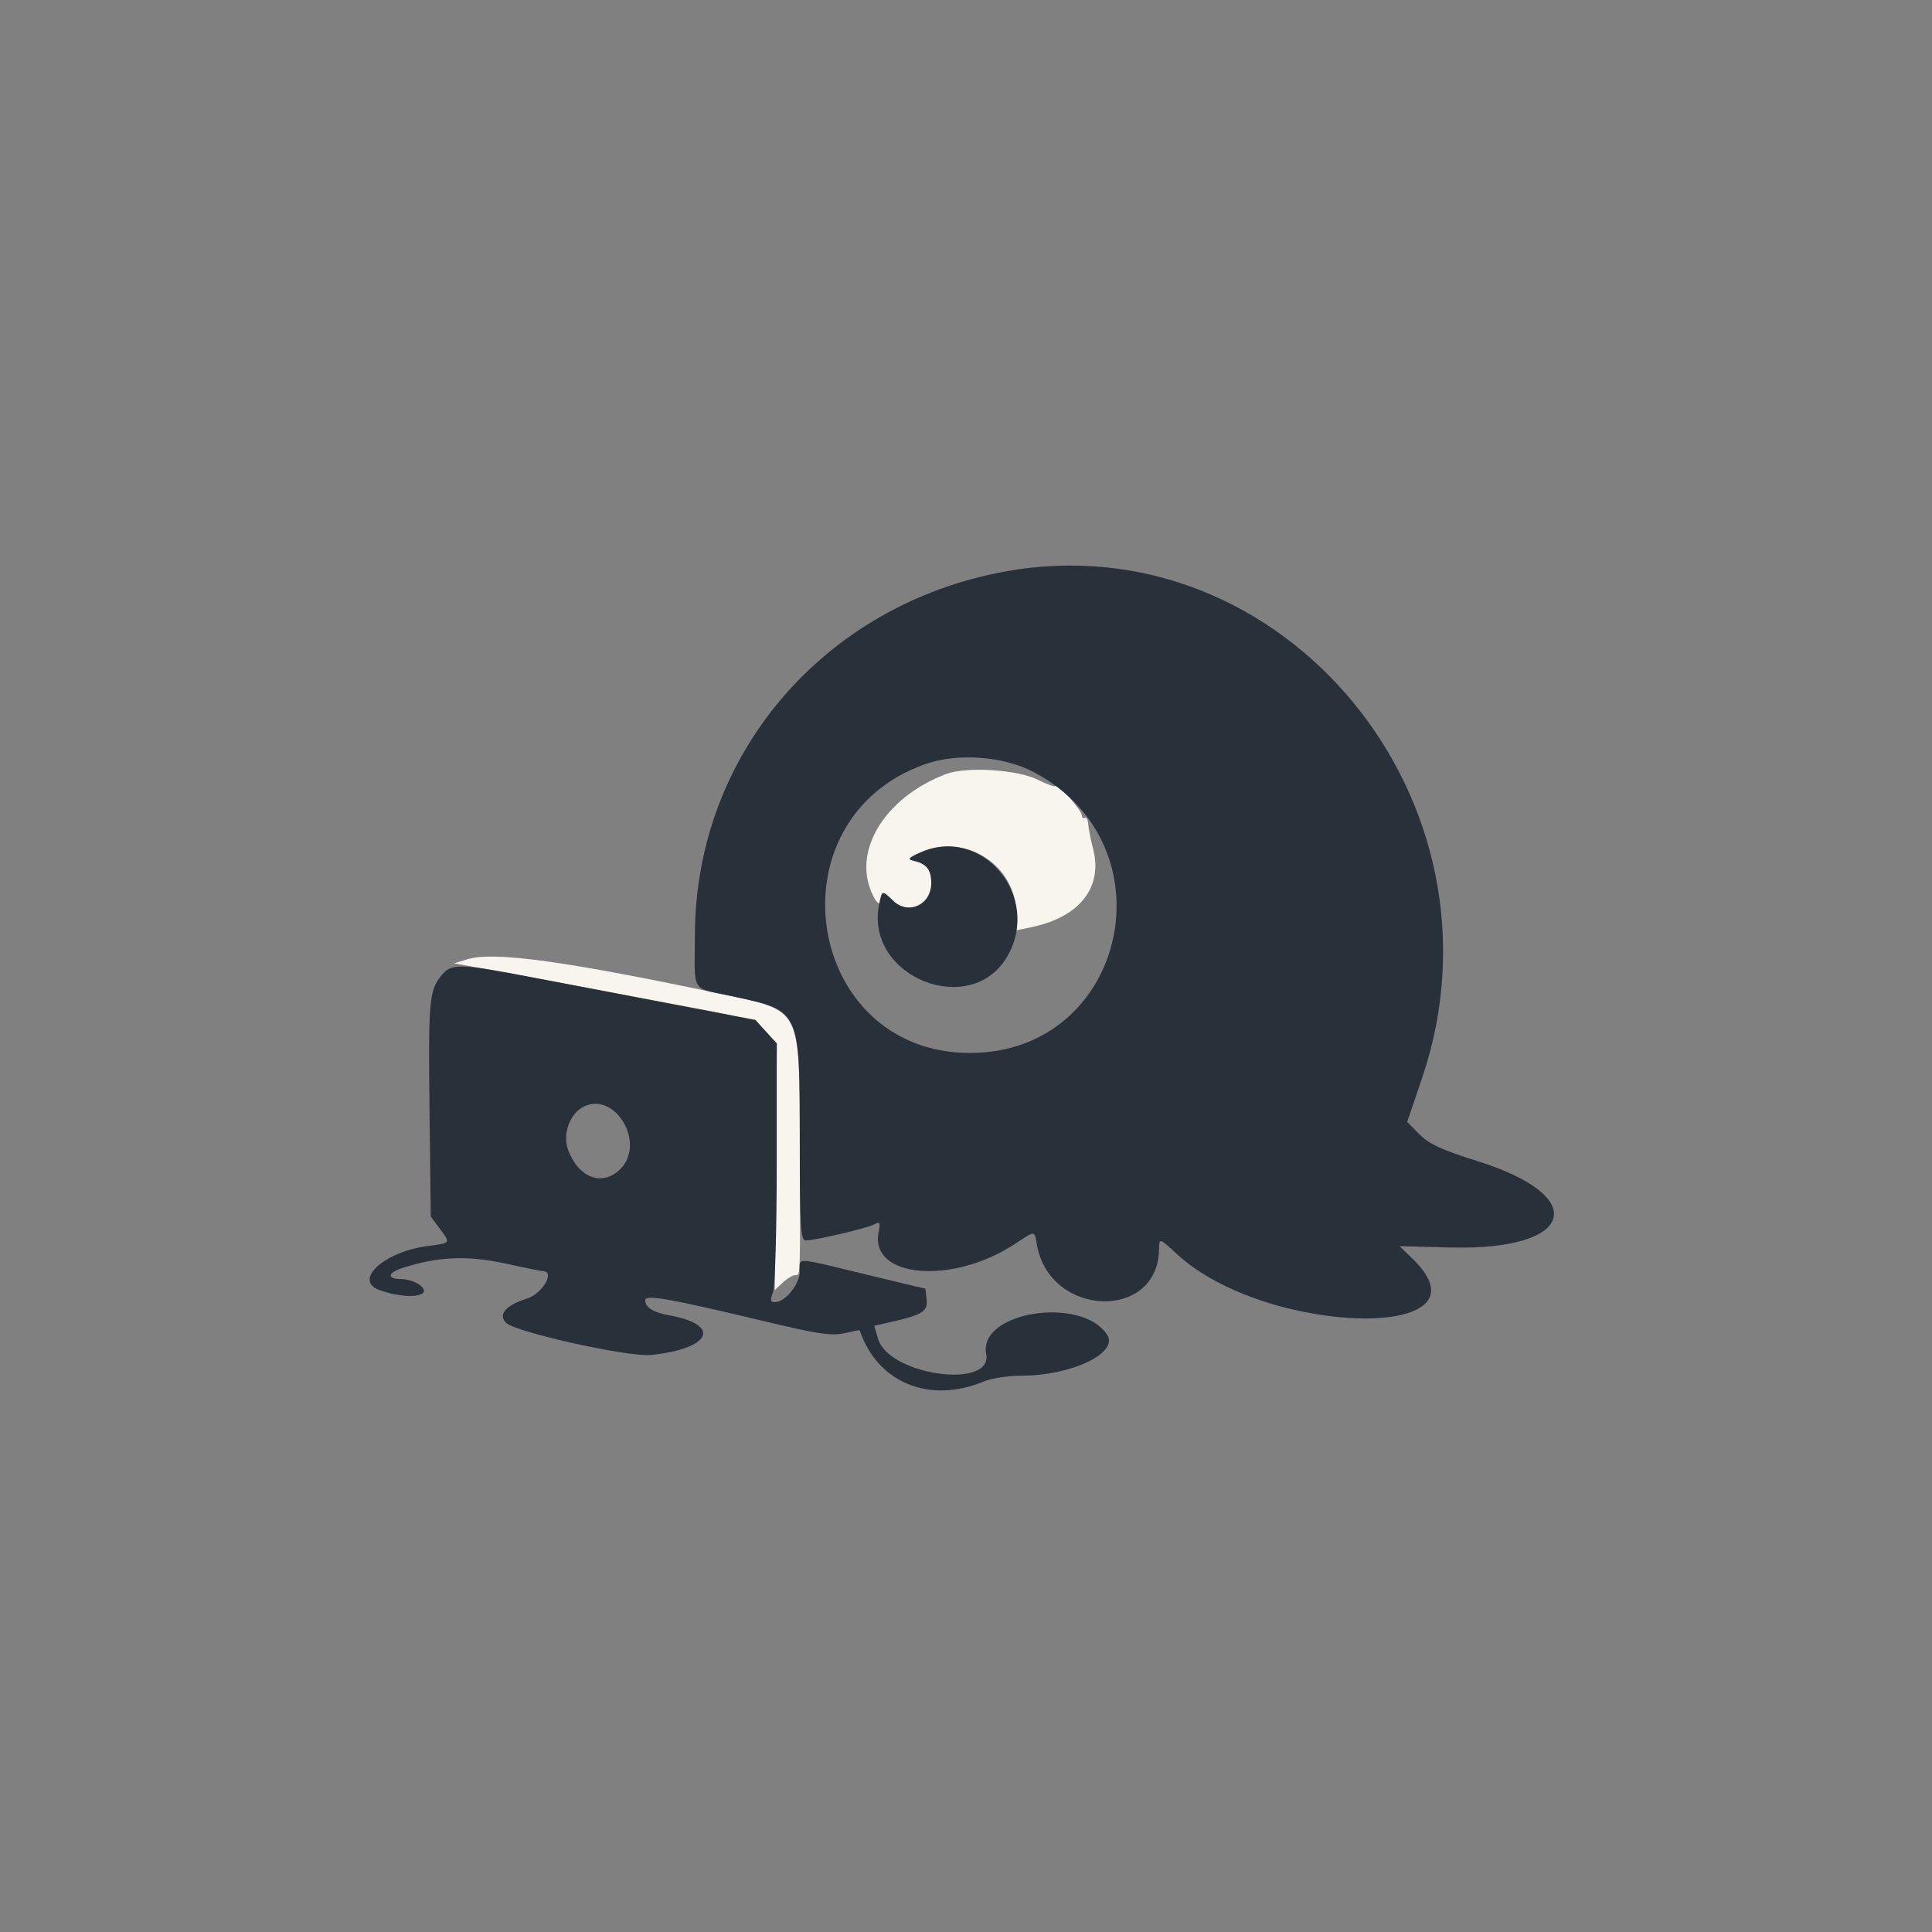 <?xml version="1.0" encoding="UTF-8"?>
<svg xmlns="http://www.w3.org/2000/svg" xmlns:xlink="http://www.w3.org/1999/xlink" width="90px" height="90px" viewBox="0 0 50 50" preserveAspectRatio="xMidYMid meet" version="1.1">
<rect x="0" y="0" width="50" height="50" fill="#808080" stroke="none"/>
<g id="surface1">
<path style=" stroke:none;fill-rule:evenodd;fill:rgb(96.863%,96.078%,92.941%);fill-opacity:1;" d="M 24.488 20.031 C 23.031 20.578 22.164 21.824 22.488 22.906 C 22.609 23.309 22.801 23.523 22.801 23.258 C 22.801 23.051 22.859 23.059 23.102 23.301 C 23.492 23.695 24.102 23.426 24.102 22.855 C 24.102 22.508 23.98 22.352 23.648 22.277 C 23.484 22.238 23.516 22.199 23.82 22.066 C 24.988 21.547 26.301 22.391 26.301 23.656 L 26.301 24.078 L 26.727 23.988 C 27.961 23.719 28.551 22.949 28.285 21.949 C 28.227 21.73 28.172 21.453 28.164 21.336 C 28.156 21.215 28.117 21.141 28.074 21.164 C 28.035 21.191 28 21.164 28 21.109 C 28 20.973 27.387 20.277 27.324 20.344 C 27.297 20.371 27.09 20.297 26.867 20.184 C 26.348 19.918 25.016 19.832 24.488 20.031 M 12.102 24.824 L 11.75 24.93 L 12.449 25.055 C 13.539 25.25 16.918 25.887 18.301 26.152 C 19.422 26.371 19.578 26.426 19.828 26.703 L 20.105 27.008 L 20.078 30.199 L 20.051 33.387 L 20.258 33.195 C 20.371 33.086 20.516 33 20.582 33 C 20.719 33 20.711 33.156 20.699 29.555 C 20.688 26.059 20.742 26.168 18.75 25.742 C 14.652 24.875 12.789 24.617 12.102 24.824 "/>
<path style=" stroke:none;fill-rule:evenodd;fill:rgb(15.686%,18.824%,22.353%);fill-opacity:1;" d="M 26 14.793 C 21.312 15.652 18 19.535 17.984 24.184 C 17.98 25.754 17.848 25.543 19.004 25.793 C 20.715 26.168 20.695 26.129 20.699 29.477 C 20.699 31.781 20.719 32.102 20.855 32.102 C 21.094 32.102 22.43 31.789 22.621 31.688 C 22.773 31.605 22.789 31.633 22.738 31.887 C 22.5 33.078 24.652 33.262 26.281 32.184 C 26.809 31.836 26.766 31.832 26.84 32.238 C 27.191 34.105 29.98 34.18 29.996 32.324 C 30 32.035 30.004 32.035 30.461 32.457 C 32.777 34.594 38.758 34.715 36.559 32.578 L 36.219 32.25 L 37.539 32.285 C 40.754 32.367 41.184 30.969 38.23 30.047 C 37.328 29.766 36.988 29.609 36.738 29.359 L 36.418 29.035 L 36.805 27.895 C 39.219 20.75 33.215 13.473 26 14.793 M 23.93 19.781 C 19.895 21.219 20.84 27.25 25.102 27.25 C 29.133 27.25 30.363 21.91 26.773 19.992 C 25.977 19.566 24.777 19.477 23.93 19.781 M 23.801 22.07 C 23.508 22.203 23.48 22.238 23.648 22.277 C 23.98 22.352 24.102 22.508 24.102 22.855 C 24.102 23.426 23.492 23.695 23.102 23.301 C 22.836 23.035 22.82 23.043 22.746 23.434 C 22.398 25.297 25.141 26.375 26.074 24.742 C 26.965 23.184 25.391 21.336 23.801 22.07 M 11.41 25.262 C 11.105 25.648 11.082 25.926 11.117 28.824 L 11.148 31.484 L 11.375 31.789 C 11.668 32.184 11.68 32.168 11.074 32.246 C 9.945 32.391 9.129 33.133 9.82 33.387 C 10.539 33.648 11.258 33.555 10.855 33.25 C 10.75 33.168 10.535 33.102 10.383 33.102 C 10 33.102 10.027 32.938 10.426 32.812 C 11.332 32.52 12.09 32.488 13.059 32.695 C 13.574 32.809 14.02 32.898 14.047 32.898 C 14.379 32.898 14.039 33.484 13.633 33.609 C 13.086 33.781 12.879 34.023 13.102 34.238 C 13.355 34.48 16.277 35.129 16.852 35.066 C 18.395 34.906 18.688 34.289 17.332 34.043 C 16.906 33.965 16.699 33.84 16.699 33.648 C 16.699 33.496 17.32 33.605 19.77 34.191 C 21.156 34.523 21.52 34.578 21.848 34.504 C 22.066 34.453 22.246 34.418 22.25 34.43 C 22.707 35.785 24.055 36.34 25.465 35.75 C 25.664 35.668 26.102 35.602 26.438 35.602 C 27.73 35.602 28.961 35.012 28.652 34.543 C 27.988 33.527 25.312 33.949 25.523 35.039 C 25.699 35.965 23.016 35.598 22.727 34.656 L 22.625 34.312 L 23.137 34.195 C 23.887 34.02 24.016 33.93 23.98 33.621 L 23.949 33.352 L 22.398 32.98 C 20.527 32.527 20.699 32.535 20.699 32.906 C 20.699 33.23 20.32 33.699 20.059 33.699 C 19.934 33.699 19.926 33.648 20.004 33.445 C 20.059 33.297 20.102 31.863 20.102 30.094 L 20.102 27.004 L 19.824 26.699 L 19.551 26.395 L 17.449 25.996 C 16.297 25.777 14.648 25.461 13.793 25.297 C 11.852 24.926 11.676 24.926 11.41 25.262 M 15.082 28.652 C 14.734 28.844 14.555 29.367 14.703 29.762 C 14.98 30.492 15.594 30.715 16.055 30.254 C 16.73 29.578 15.902 28.211 15.082 28.652 "/>
</g>
</svg>
